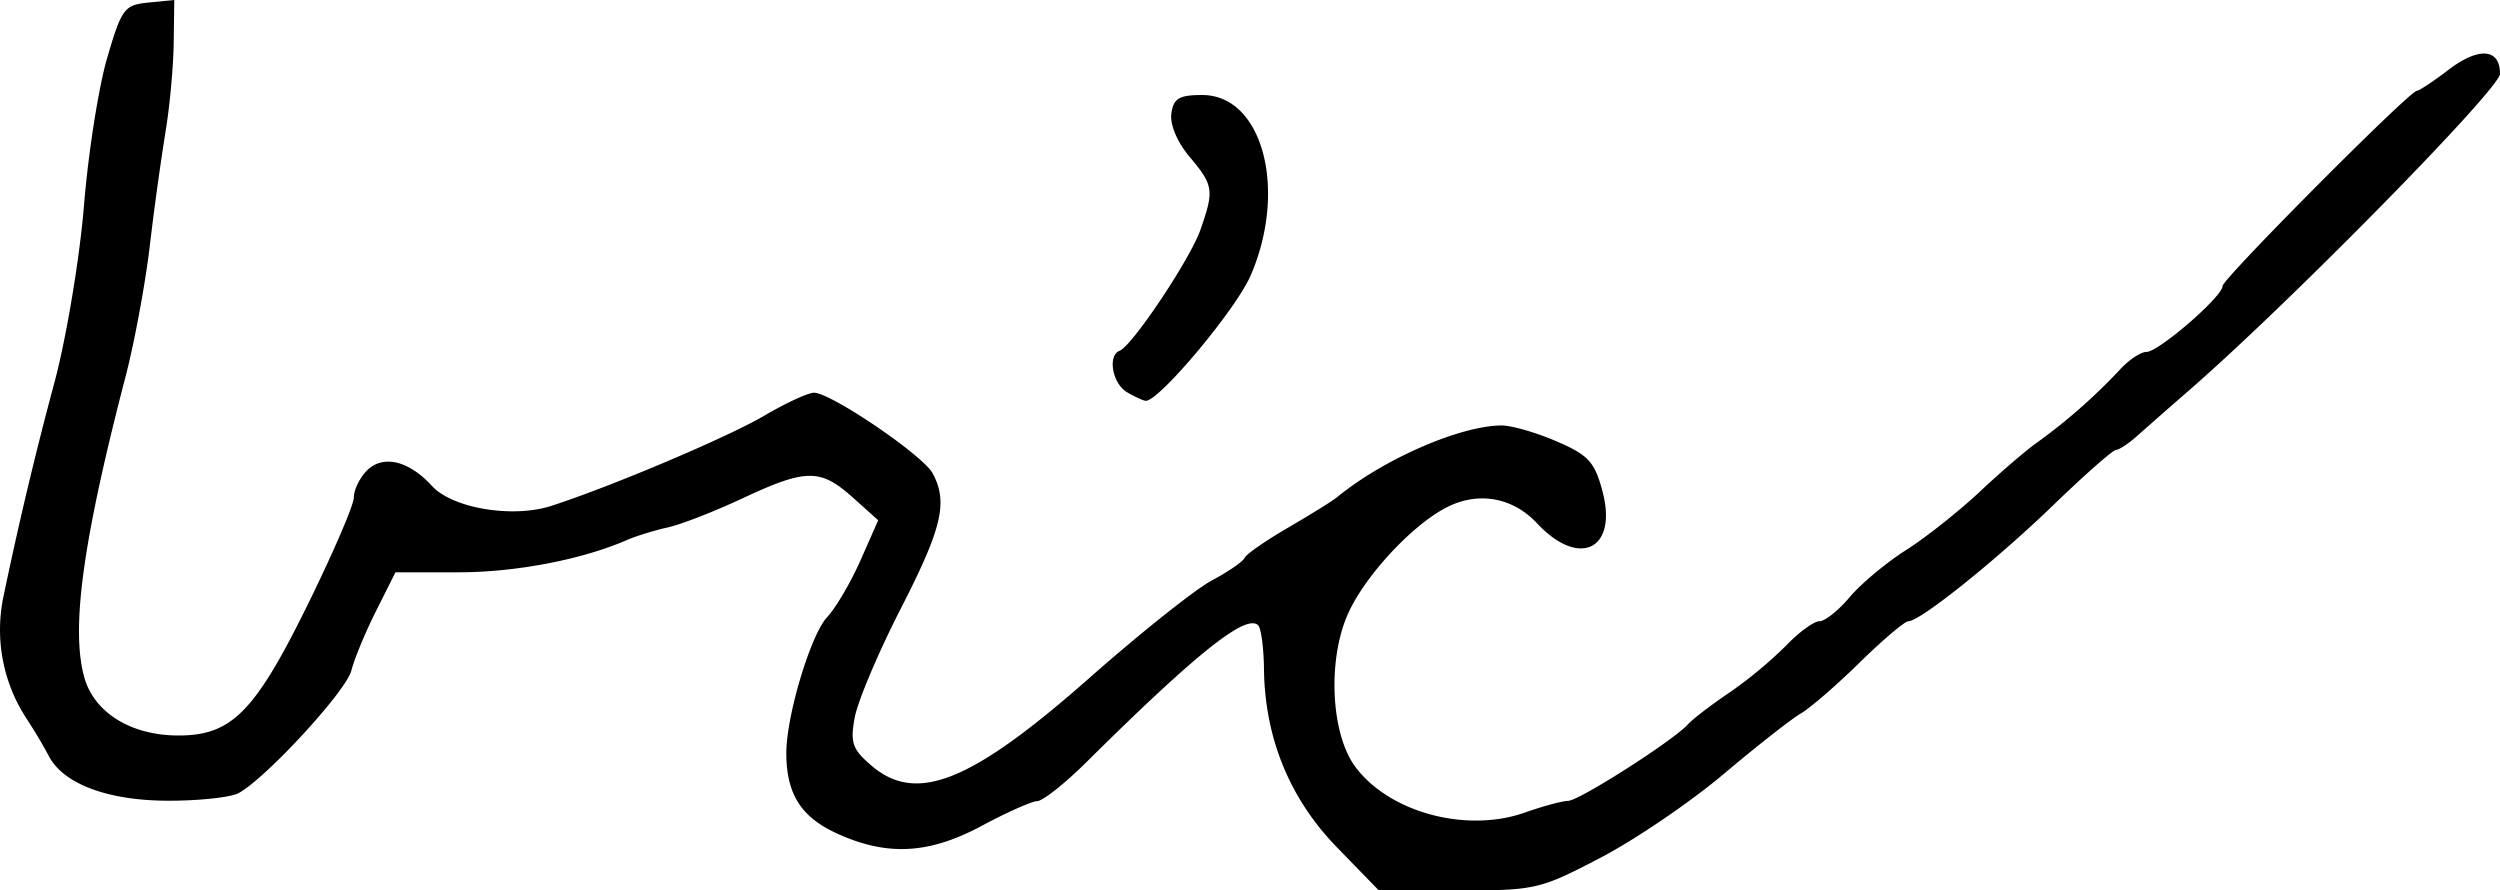 <svg xmlns="http://www.w3.org/2000/svg" height="17.816" width="50.017"><path d="M22.549 7.847c-.294-.171-.394-.734-.148-.83.253-.1 1.41-1.832 1.615-2.417.278-.796.264-.891-.213-1.459-.25-.296-.399-.65-.368-.87.043-.303.155-.37.618-.37 1.206 0 1.713 1.89.968 3.612-.294.68-1.836 2.521-2.1 2.506-.047-.003-.215-.08-.372-.171zm4.19 9.096c-.94-.97-1.435-2.185-1.451-3.562-.005-.42-.057-.812-.116-.87-.238-.24-1.227.548-3.434 2.735-.43.427-.874.779-.986.782-.112.004-.608.224-1.102.49-1.06.57-1.895.617-2.899.16-.725-.328-1.019-.794-1.019-1.612 0-.746.487-2.367.816-2.718.171-.182.471-.693.667-1.135l.355-.804-.513-.46c-.646-.576-.929-.574-2.201.021-.564.264-1.24.527-1.503.584-.263.058-.625.17-.805.248-.891.391-2.226.648-3.368.648H7.912l-.389.775c-.214.427-.436.962-.493 1.19-.103.412-1.716 2.163-2.259 2.454-.155.083-.783.151-1.396.151-1.214 0-2.109-.335-2.4-.897-.093-.18-.293-.517-.446-.749a3.242 3.242 0 01-.465-2.414A76.586 76.586 0 011.1 7.612c.236-.898.498-2.478.581-3.51.084-1.033.291-2.355.462-2.939C2.434.17 2.486.1 2.97.051L3.487 0l-.012.868c-.007.477-.08 1.272-.163 1.765a59.657 59.657 0 00-.315 2.286c-.09.763-.309 1.939-.484 2.612-.853 3.277-1.095 5.025-.831 6.005.193.717.933 1.179 1.889 1.179 1.057 0 1.522-.467 2.557-2.56.523-1.06.951-2.05.951-2.202 0-.152.118-.395.262-.539.322-.322.835-.2 1.3.307.409.449 1.612.65 2.386.401 1.196-.386 3.526-1.372 4.263-1.805.43-.253.879-.46.995-.46.338 0 2.181 1.252 2.374 1.612.311.58.19 1.092-.636 2.705-.446.87-.86 1.849-.921 2.173-.096.51-.051.64.33.968.903.777 2 .336 4.377-1.763 1.013-.893 2.11-1.767 2.438-1.94.328-.175.622-.377.653-.45.03-.073.422-.345.87-.605.447-.26.888-.534.98-.609.927-.762 2.463-1.432 3.294-1.436.195 0 .687.141 1.093.316.637.273.765.41.921.992.316 1.172-.459 1.557-1.307.65-.494-.53-1.199-.646-1.838-.304-.679.364-1.576 1.329-1.926 2.074-.433.923-.37 2.434.131 3.105.68.911 2.218 1.325 3.39.912.358-.127.748-.232.865-.234.22-.003 2.111-1.21 2.4-1.534.089-.1.462-.386.829-.634a8.531 8.531 0 001.133-.94c.256-.267.556-.486.666-.486.11 0 .383-.217.606-.483.224-.266.73-.688 1.124-.939.395-.25 1.061-.778 1.481-1.172.42-.394.931-.833 1.135-.975A11.482 11.482 0 0042.4 7.409c.181-.202.426-.368.544-.368.243 0 1.522-1.107 1.522-1.318 0-.144 3.743-3.906 3.887-3.906.045 0 .332-.19.636-.422.604-.46 1.028-.427 1.028.083 0 .296-4.182 4.554-6.2 6.314-.403.35-.876.766-1.052.923-.175.157-.37.286-.43.286s-.617.489-1.235 1.086c-1.154 1.116-2.683 2.342-2.919 2.342-.073 0-.513.373-.977.828-.464.455-.995.914-1.179 1.02-.185.106-.877.65-1.539 1.208-.662.559-1.769 1.312-2.46 1.673-1.218.637-1.307.657-2.848.657h-1.591z" stroke-width=".163"/></svg>